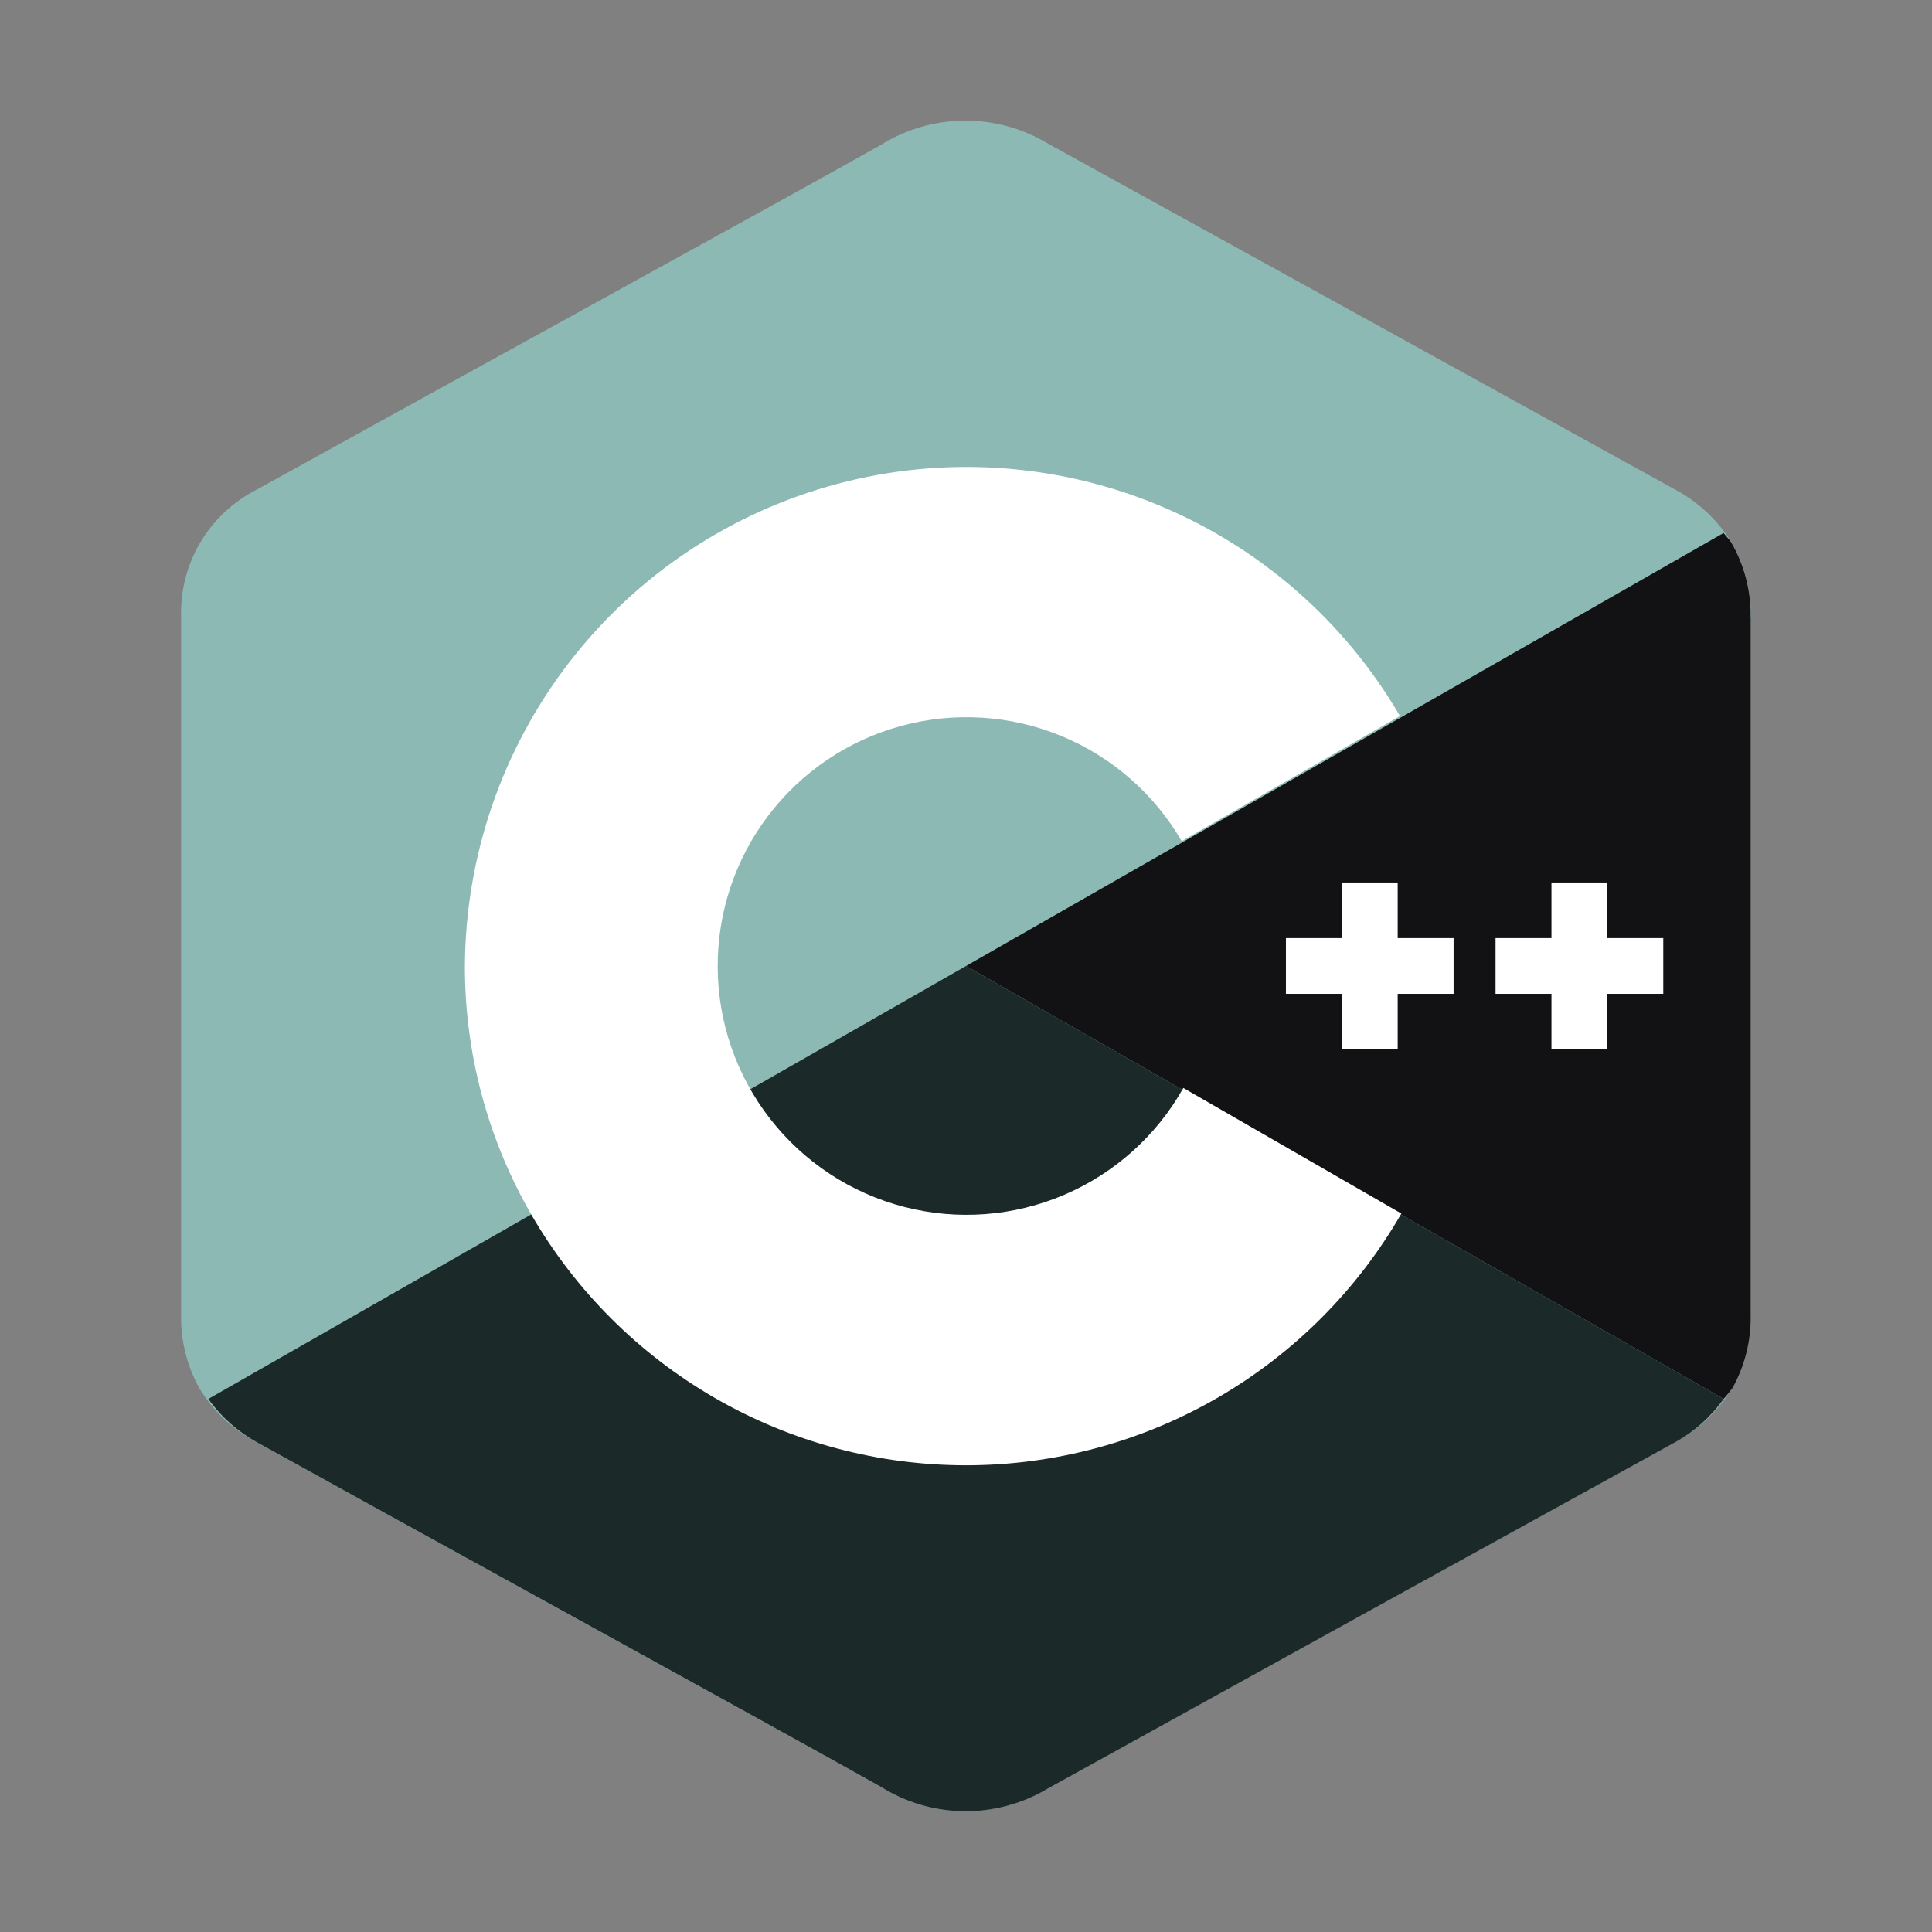 <svg width="150" height="150" viewBox="0 0 150 150" fill="none" xmlns="http://www.w3.org/2000/svg">
<rect x="0" y="0" width="150" height="150" fill="#808080" stroke="none"/>
<path d="M135.937 47.962C135.983 45.919 135.467 43.902 134.447 42.131C133.377 40.392 131.862 38.97 130.059 38.011C113.828 29.048 97.589 20.091 81.342 11.137C79.383 9.959 77.136 9.346 74.85 9.366C72.565 9.386 70.329 10.038 68.391 11.25C61.931 14.902 29.602 32.648 19.964 37.997C18.13 38.918 16.599 40.346 15.553 42.112C14.507 43.878 13.989 45.907 14.062 47.958V102.047C14.015 104.044 14.501 106.018 15.469 107.766C16.545 109.555 18.092 111.014 19.941 111.984C29.578 117.333 61.913 135.08 68.372 138.731C70.309 139.945 72.544 140.599 74.83 140.62C77.116 140.642 79.364 140.03 81.323 138.853C97.542 129.881 113.77 120.923 130.008 111.98C131.857 111.008 133.405 109.549 134.484 107.761C135.453 106.013 135.938 104.039 135.891 102.042V47.962" fill="#8CB9B4"/>
<path d="M133.823 108.614C134.069 108.343 134.299 108.058 134.512 107.761C135.481 106.013 135.966 104.039 135.919 102.042V47.962C135.964 45.919 135.448 43.902 134.428 42.131C134.259 41.855 134.011 41.639 133.819 41.381L75 75L133.823 108.614Z" fill="#121113"/>
<path d="M133.823 108.614L75 75L16.177 108.614C17.171 110.009 18.467 111.163 19.969 111.989C29.606 117.337 61.941 135.084 68.4 138.736C70.337 139.95 72.573 140.603 74.859 140.625C77.144 140.646 79.392 140.035 81.352 138.858C97.57 129.886 113.798 120.928 130.036 111.984C131.536 111.16 132.83 110.008 133.823 108.614Z" fill="#1B2929"/>
<path d="M91.875 84.469C89.787 88.182 86.53 91.101 82.611 92.771C78.692 94.442 74.33 94.769 70.205 93.704C66.081 92.638 62.424 90.239 59.804 86.879C57.184 83.52 55.749 79.388 55.721 75.128C55.692 70.868 57.073 66.718 59.648 63.324C62.224 59.93 65.848 57.483 69.959 56.363C74.069 55.243 78.434 55.513 82.375 57.131C86.316 58.75 89.612 61.625 91.748 65.311L108.694 55.594C104.393 48.212 97.784 42.45 89.885 39.194C81.987 35.938 73.237 35.369 64.984 37.575C56.73 39.782 49.431 44.64 44.211 51.403C38.99 58.166 36.138 66.457 36.094 75C36.085 81.774 37.864 88.431 41.25 94.298C44.679 100.225 49.608 105.144 55.541 108.561C61.474 111.978 68.202 113.773 75.049 113.765C81.895 113.757 88.62 111.946 94.544 108.515C100.469 105.084 105.387 100.153 108.802 94.219L91.875 84.469Z" fill="white"/>
<path d="M112.856 72.834H108.516V68.517H104.18V72.834H99.839V77.161H104.18V81.474H108.516V77.161H112.856V72.834ZM129.136 72.834H124.795V68.517H120.455V72.834H116.114V77.161H120.455V81.474H124.795V77.161H129.136V72.834Z" fill="white"/>
</svg>
